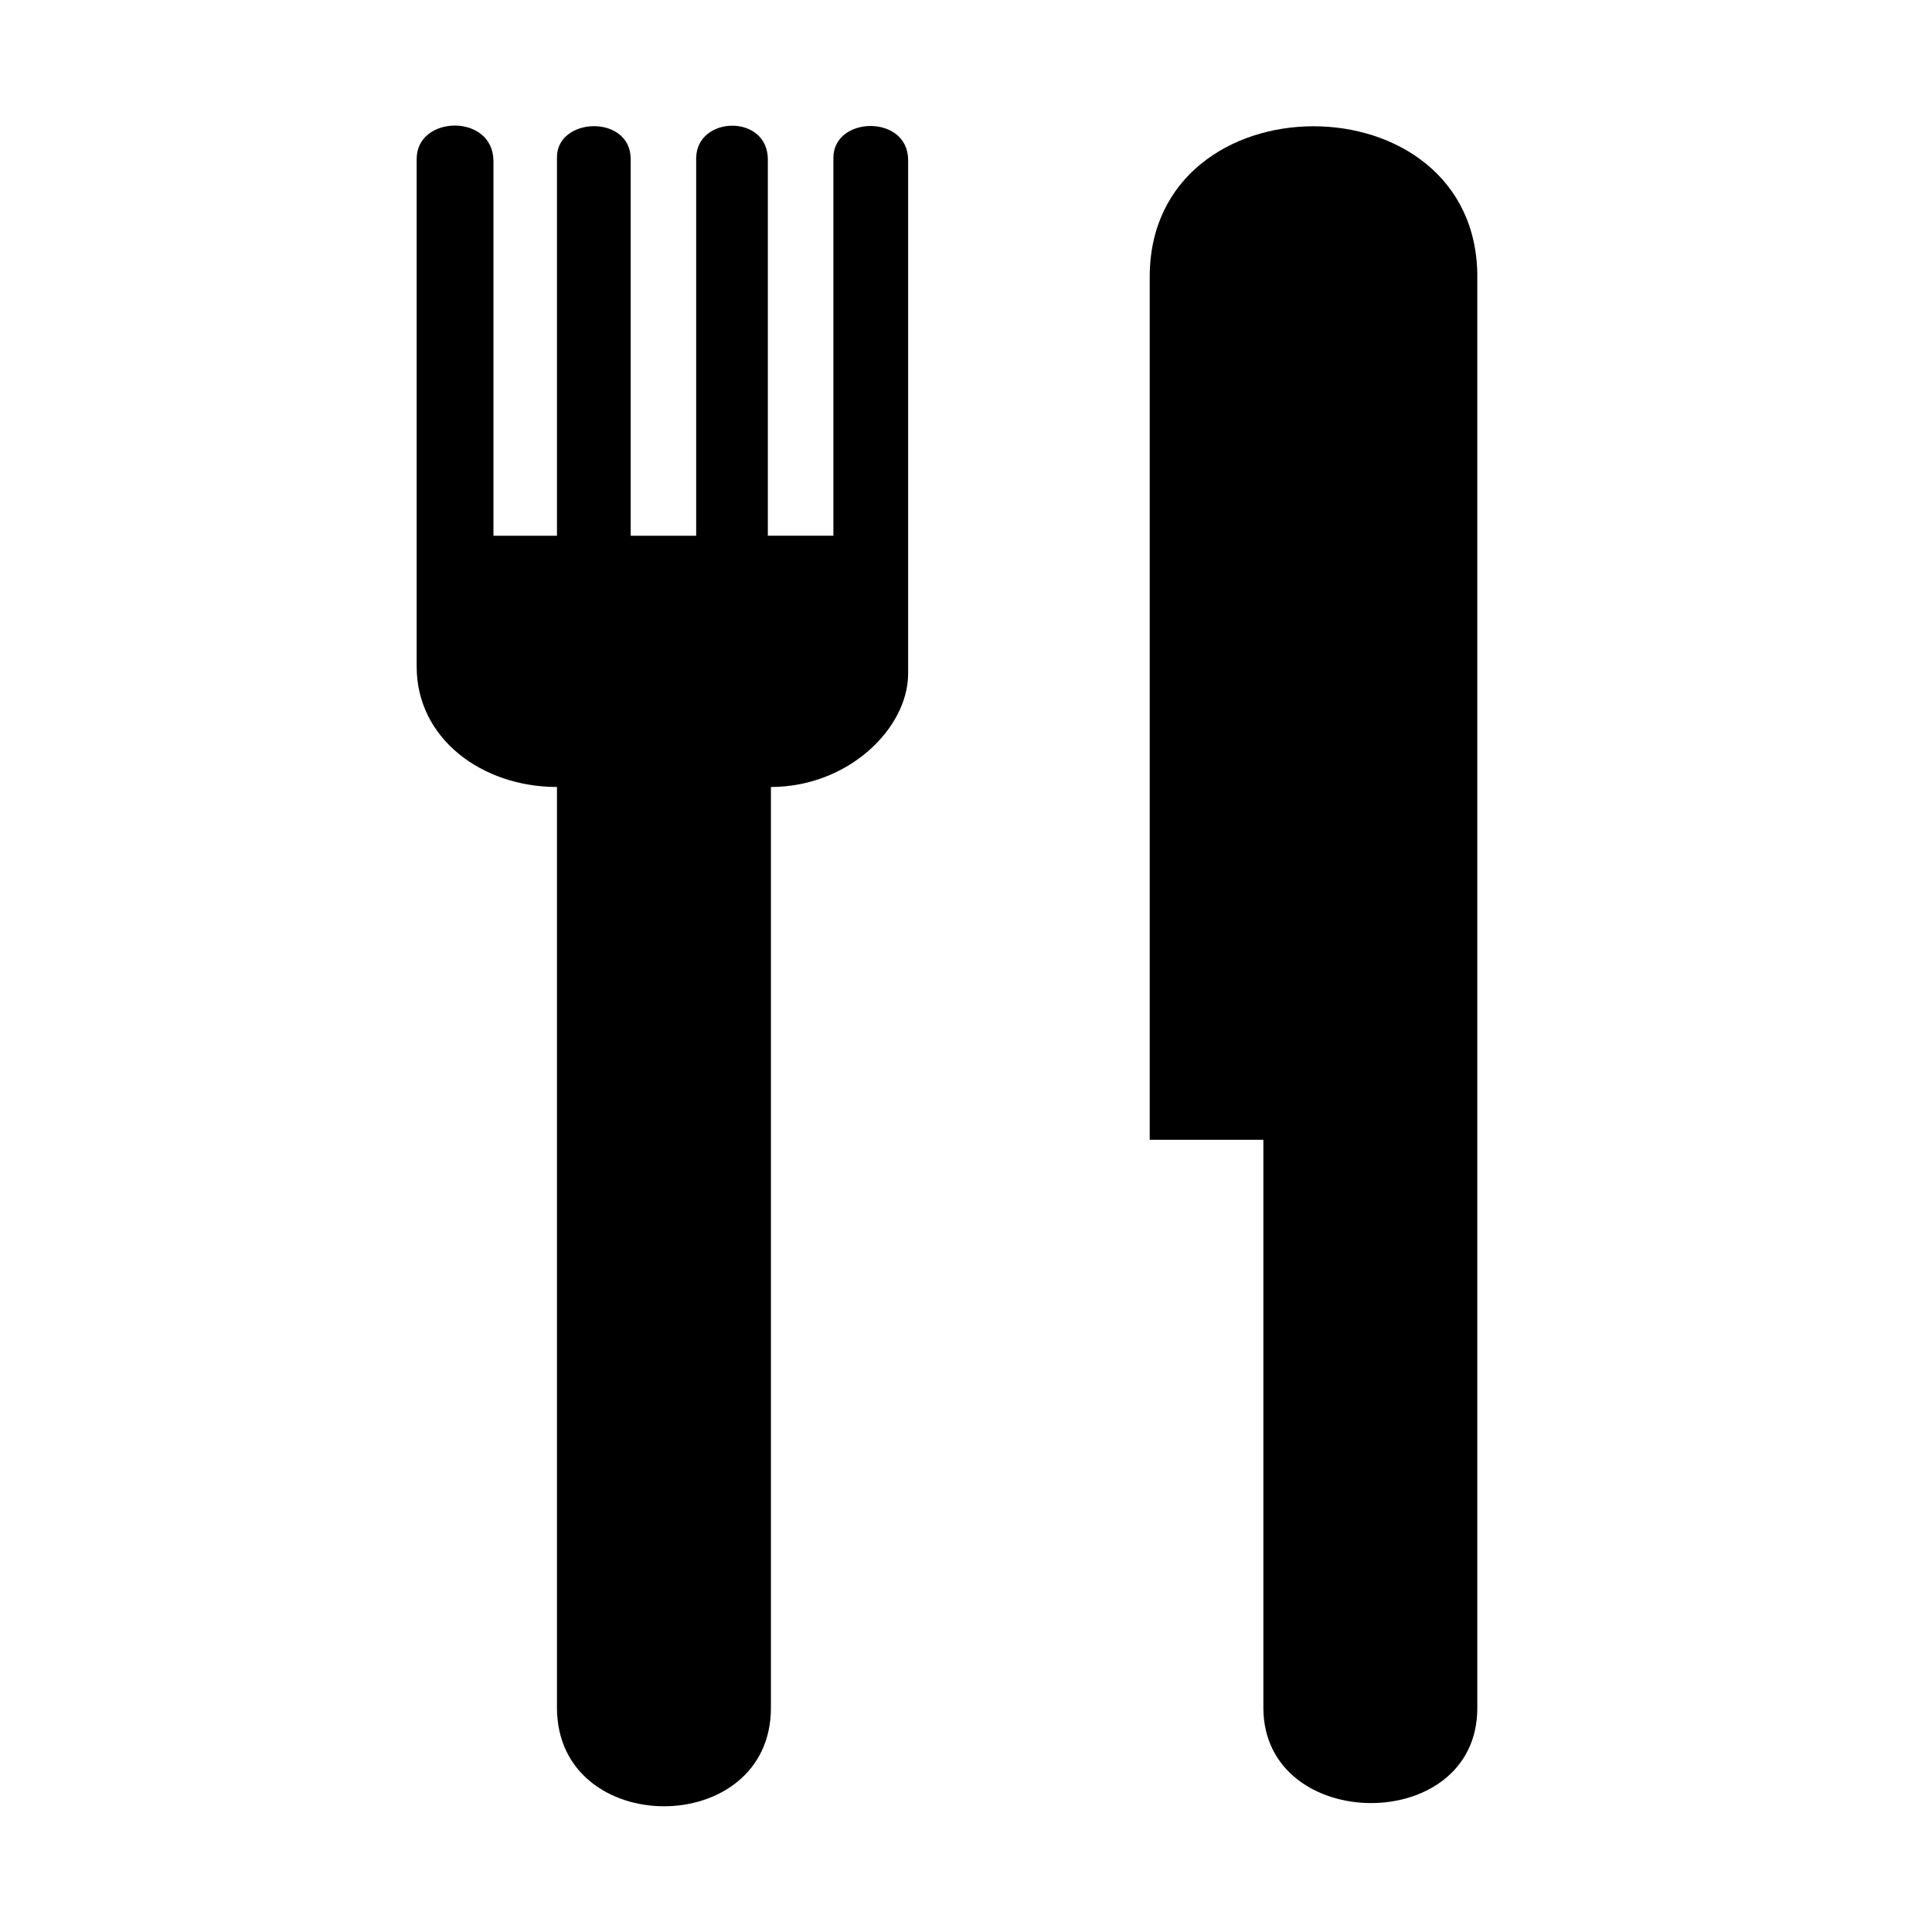 <svg xmlns="http://www.w3.org/2000/svg" width='100%' height='100%' viewBox='-5 -5 85 85 ' preserveAspectRatio='none'>
 <g>
     <path id="svg_2" d="m34.953,24.662c-0.016,2.391 -2.638,4.962 -6.036,4.962l0,40.517c-0.001,5.77 -9.399,5.77 -9.413,0l0,-40.517c-3.298,0 -6.178,-2.13 -6.172,-5.3l0,-22.327c-0.006,-1.938 3.356,-2.013 3.378,0.075l0,16.499l2.794,0l0,-16.651c0,-1.78 3.236,-1.895 3.244,0.076l0,16.574l2.881,0l0,-16.613c0.021,-1.877 3.166,-1.952 3.153,0.075l0,16.537l2.884,0l0,-16.613c-0.011,-1.858 3.274,-1.934 3.288,0.075l0,22.627l-0.001,0z"/>
   <path id="svg_3" d="m59.995,7.184l0,62.957c0.012,5.624 -9.403,5.541 -9.412,0l0,-24.995l-5,0l0,-37.962c-0.005,-8.838 14.425,-8.838 14.413,0l0,0z"/>
 </g>
</svg>